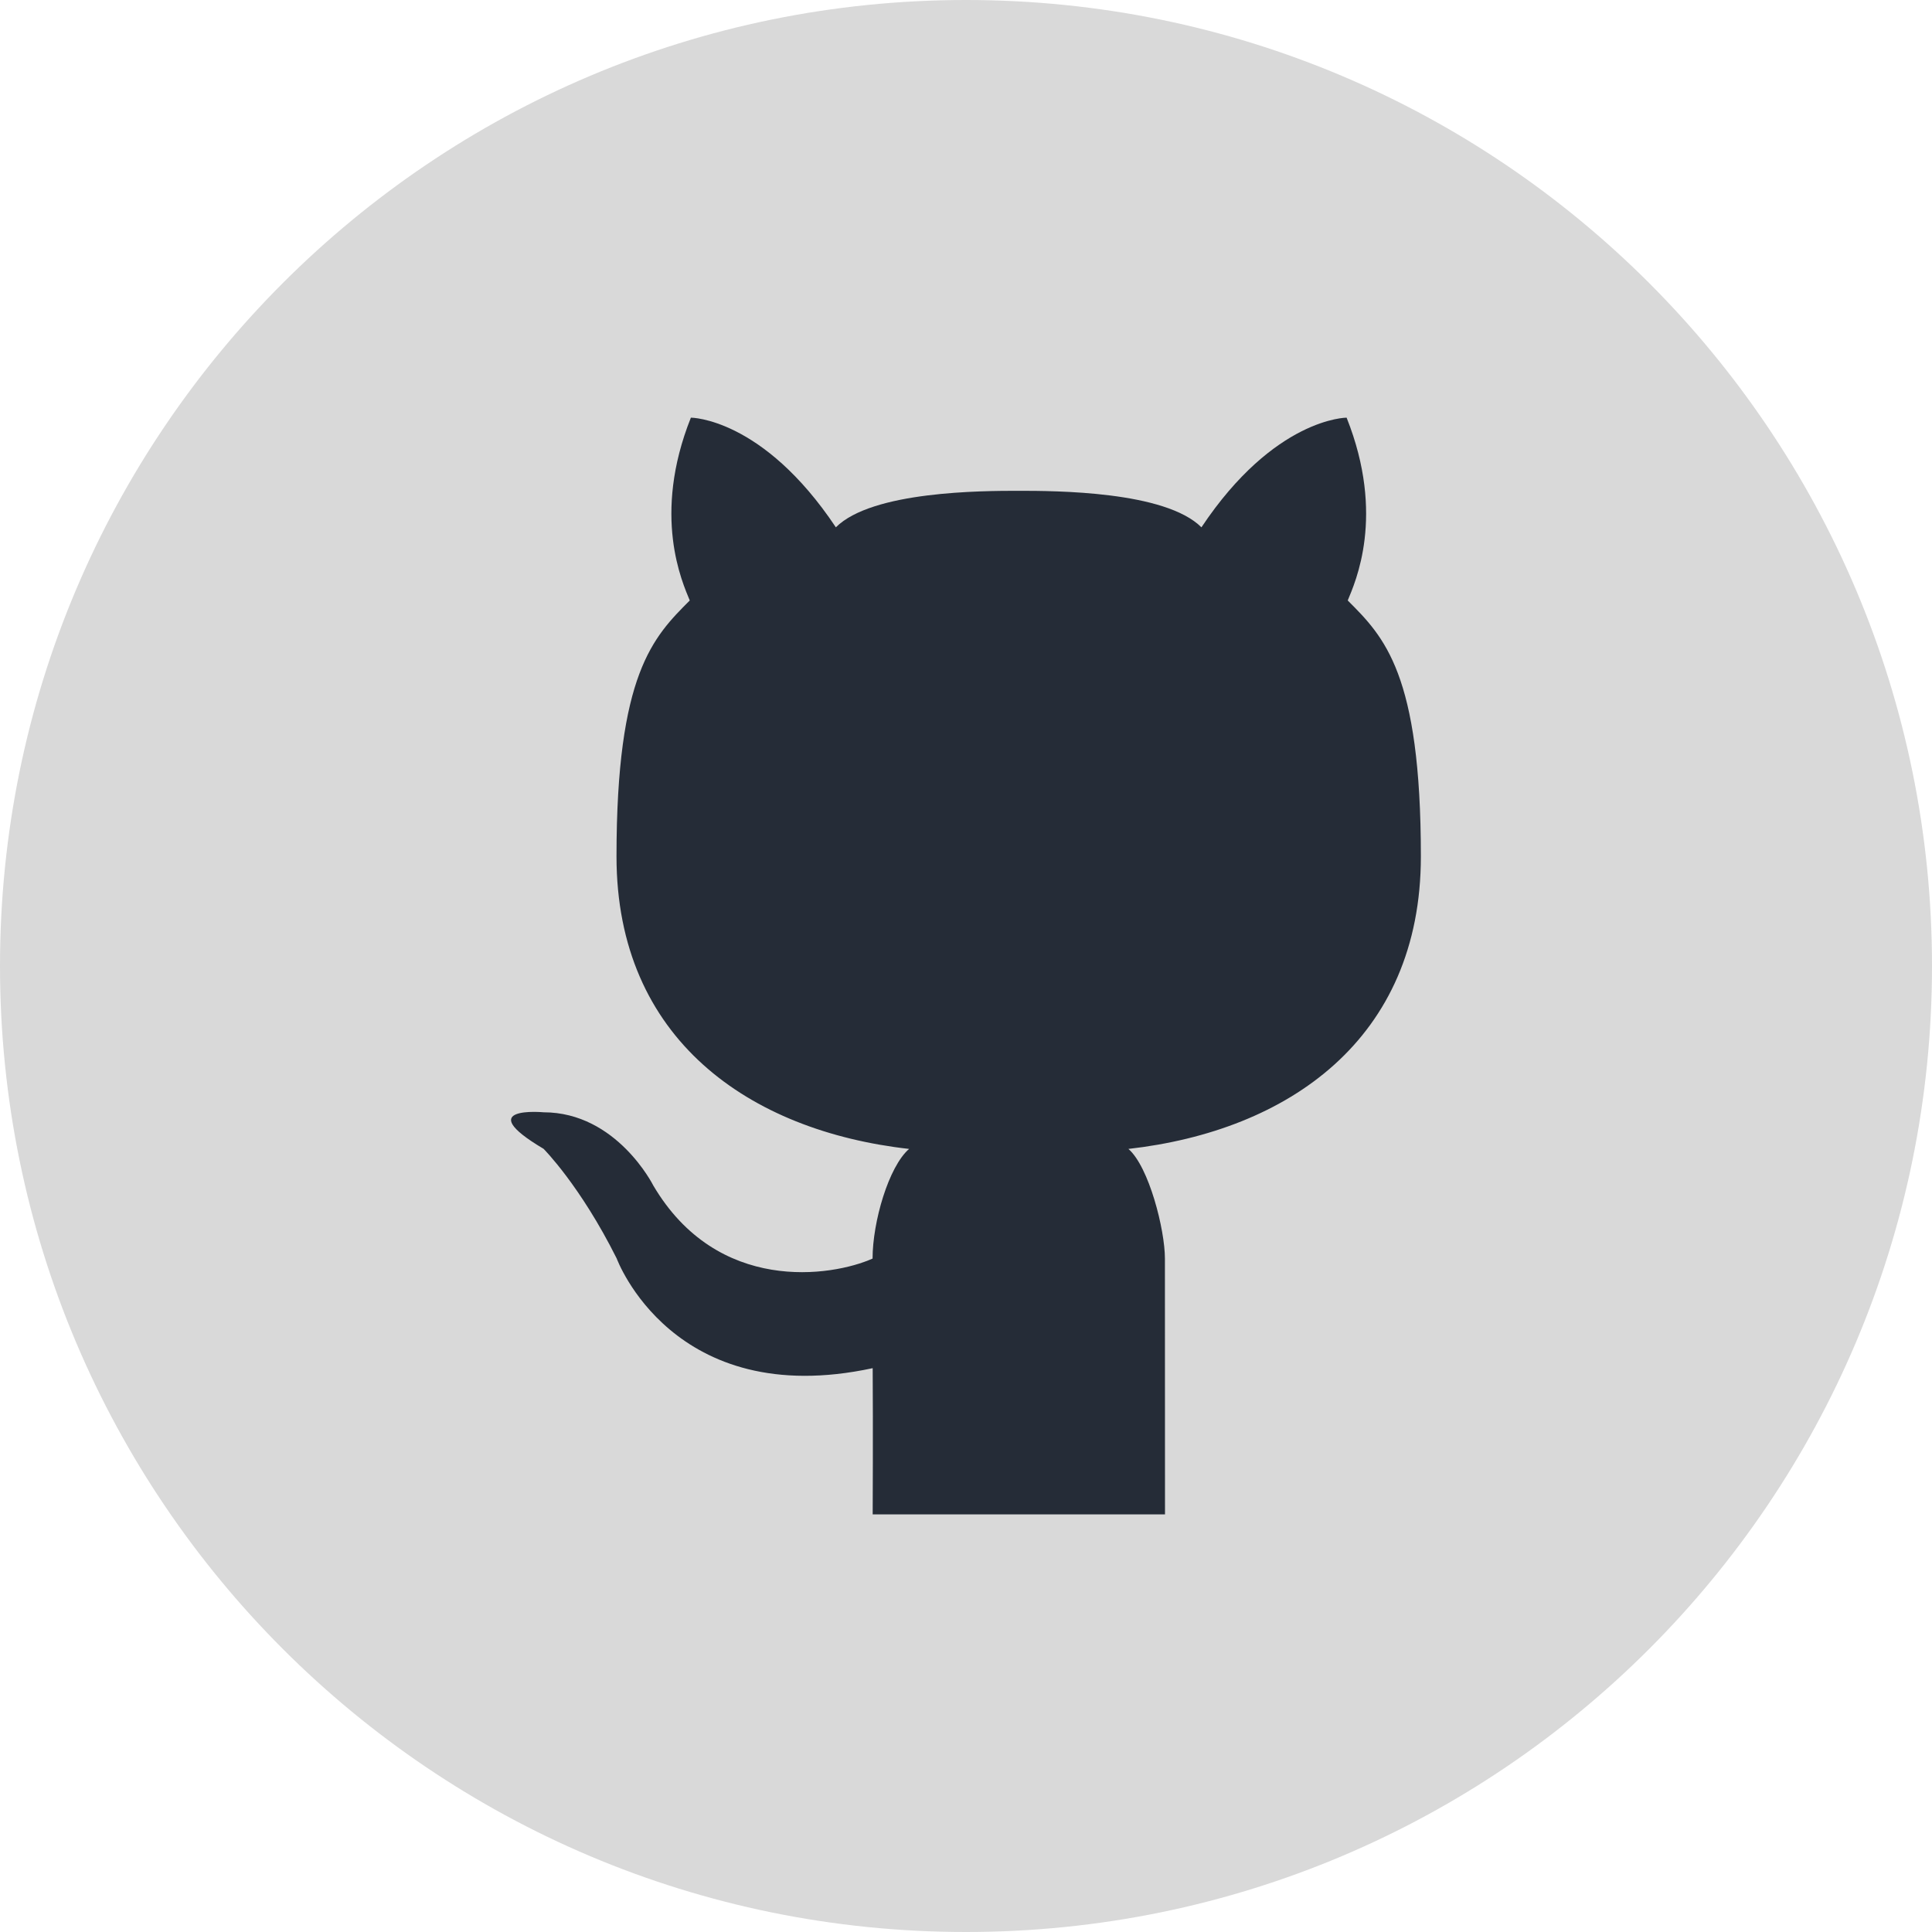 <svg width="50" height="50" viewBox="0 0 50 50" fill="none" xmlns="http://www.w3.org/2000/svg">
<g clip-path="url(#clip0_157_1603)">
<path d="M25 0C11.193 0 0 11.193 0 25C0 38.807 11.193 50 25 50C38.807 50 50 38.807 50 25C50 11.193 38.807 0 25 0Z" fill="#D9D9D9"/>
<path d="M30.15 39.192H26.369H22.585C22.585 39.192 22.596 36.947 22.585 35.408C17.406 36.523 15.96 32.569 15.96 32.569C15.015 30.677 14.067 29.731 14.067 29.731C12.174 28.608 14.067 28.786 14.067 28.786C15.96 28.786 16.906 30.679 16.906 30.679C18.567 33.498 21.521 33.044 22.582 32.572C22.582 31.627 22.996 30.195 23.527 29.734C19.395 29.269 15.955 26.895 15.955 22.164C15.955 17.433 16.905 16.488 17.851 15.54C17.66 15.073 16.867 13.348 17.88 10.809C17.88 10.809 19.739 10.809 21.632 13.647C22.57 12.709 25.417 12.702 26.363 12.702C27.307 12.702 30.156 12.709 31.093 13.647C32.986 10.809 34.85 10.809 34.85 10.809C35.863 13.348 35.071 15.073 34.879 15.54C35.824 16.485 36.772 17.433 36.772 22.164C36.772 26.895 33.337 29.267 29.203 29.734C29.735 30.195 30.148 31.823 30.148 32.572L30.15 39.192Z" fill="#252C37"/>
</g>
<defs>
<clipPath id="clip0_157_1603">
<rect width="50" height="50" fill="white"/>
</clipPath>
</defs>
</svg>
